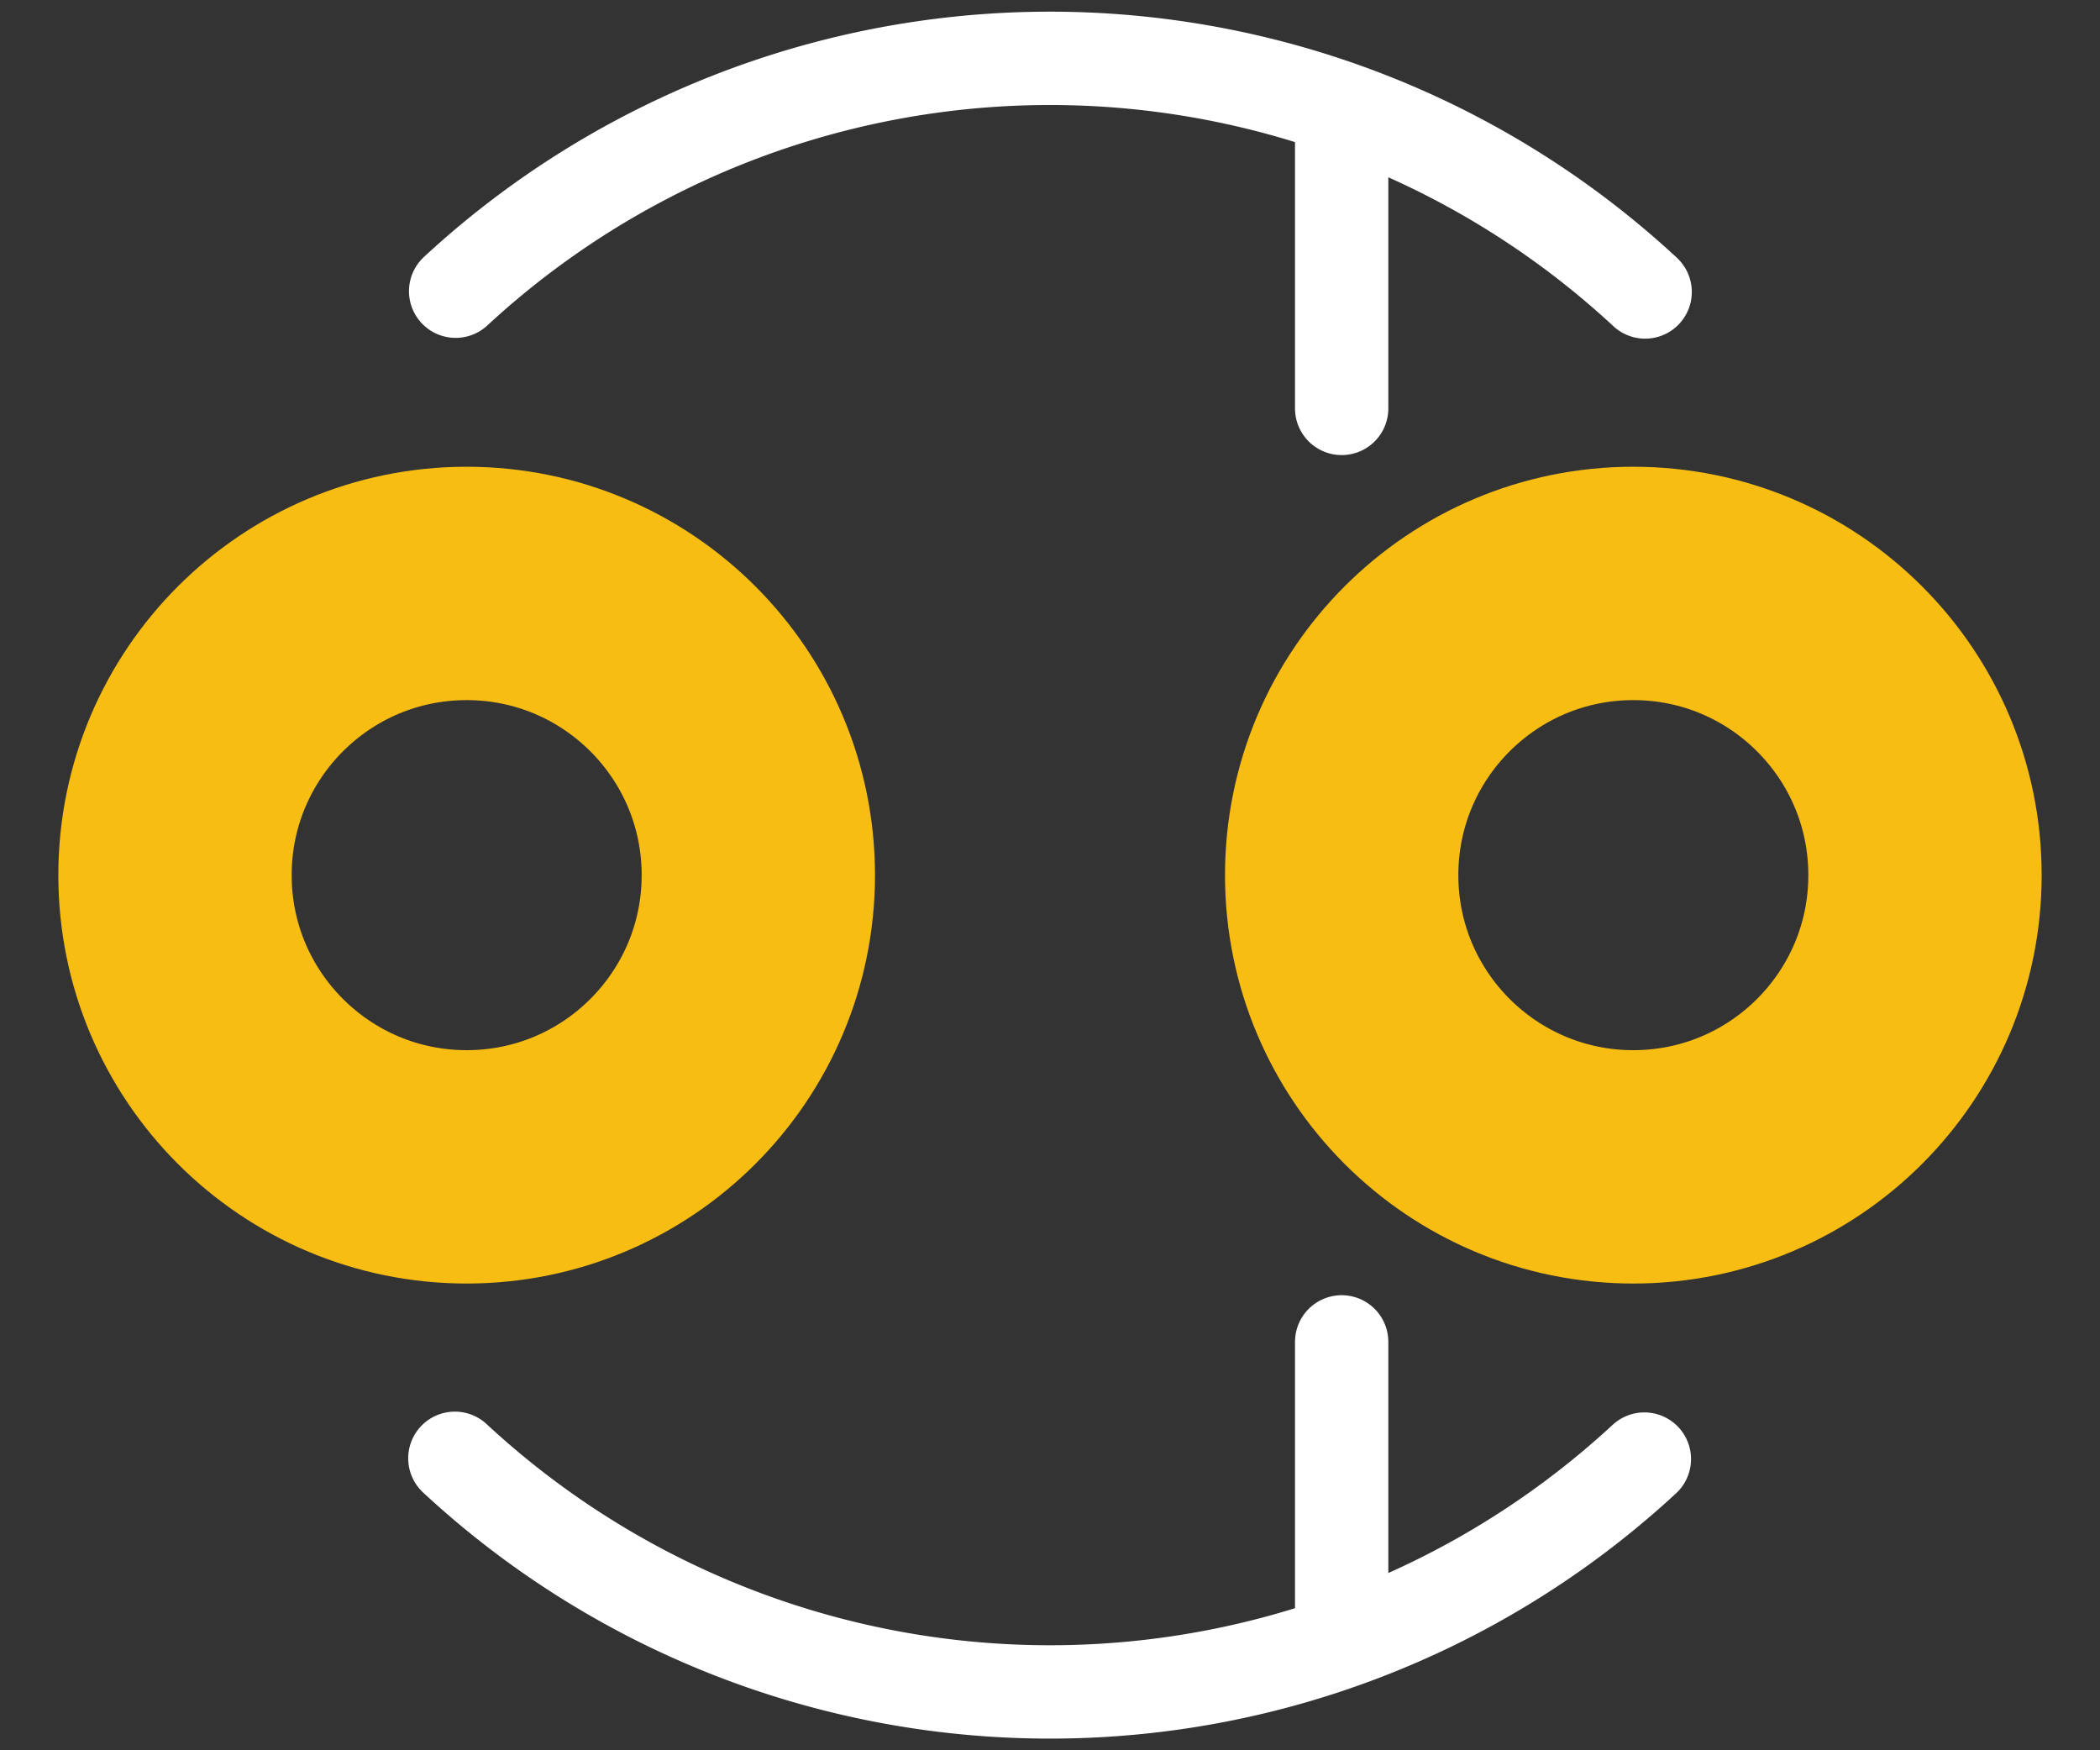 <?xml version="1.0" encoding="UTF-8" standalone="no"?>
<!-- Created with Inkscape (http://www.inkscape.org/) -->

<svg
   xmlns:svg="http://www.w3.org/2000/svg"
   xmlns="http://www.w3.org/2000/svg"
   version="1.1"
   width="16.2"
   height="13.5"
   id="svg2">
   <rect width="100%" height="100%" fill="#333333" stroke="none"/>
   <g id="copper0">
   <g id="copper1">
       <circle  id="connector0pin" cx="3.60" cy="6.75" fill="none"  r="2.25" stroke="#f7bd13" stroke-width="1.8"/>
       <circle  id="connector1pin" cx="12.60" cy="6.75" fill="none"  r="2.25" stroke="#f7bd13" stroke-width="1.8"/>
    </g>
  </g>
  <g
     id="silkscreen">
    <path
       d="m 3.515,2.246 a 6.75,6.75 0 0 1 9.176,0.006"
       id="path3669"
       style="fill:none;stroke:#ffffff;stroke-width:0.72;stroke-linecap:round" />
    <path
       d="m 12.685,11.254 a 6.75,6.75 0 0 1 -9.176,-0.006"
       id="path3669-0"
       style="fill:none;stroke:#ffffff;stroke-width:0.72;stroke-linecap:round" />
    <path
       d="m 10.35,0.9 0,2.25"
       id="path2828"
       style="fill:none;stroke:#ffffff;stroke-width:0.72;stroke-linecap:round" />
    <path
       d="m 10.35,12.6 0,-2.25"
       id="path3602"
       style="fill:none;stroke:#ffffff;stroke-width:0.72;stroke-linecap:round" />
  </g>
</svg>
